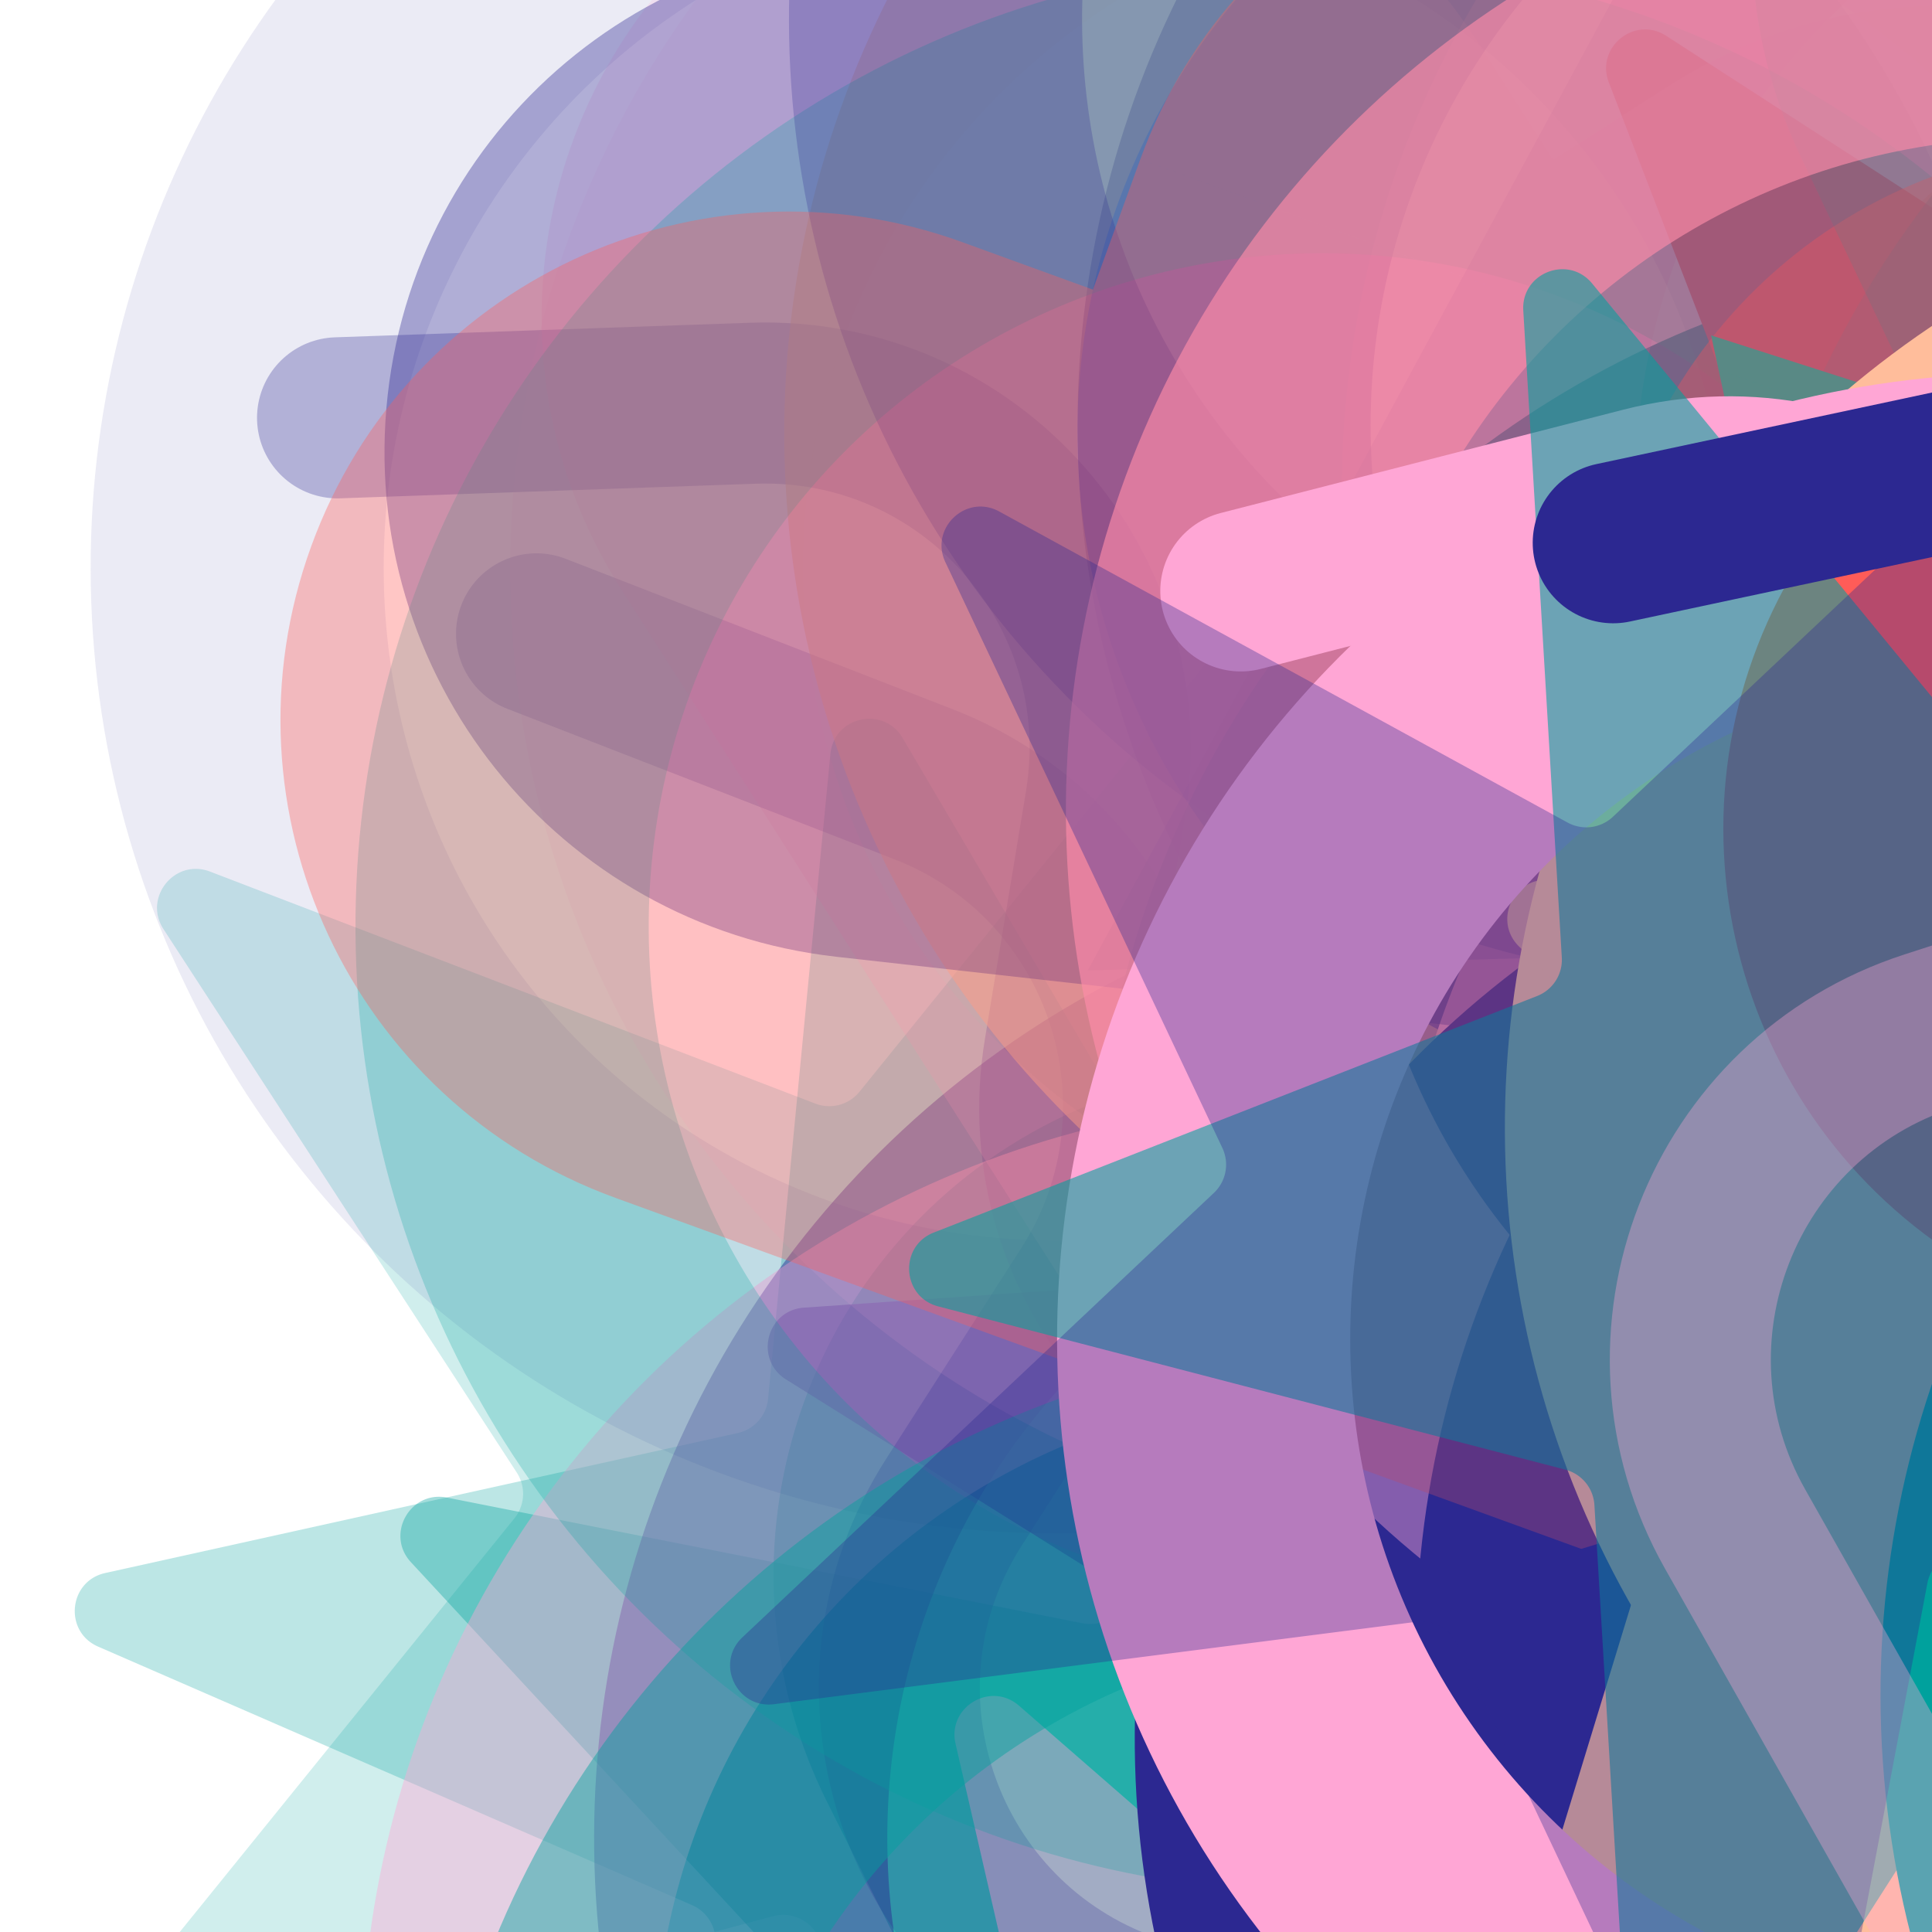 <svg xmlns="http://www.w3.org/2000/svg" version="1.1" xmlns:xlink="http://www.w3.org/1999/xlink" xmlns:svgjs="http://svgjs.dev/svgjs" viewBox="0 0 800 800"><defs><filter id="bbburst-blur-1" x="-100%" y="-100%" width="400%" height="400%"><feGaussianBlur in="SourceGraphic" stdDeviation="1"></feGaussianBlur></filter><filter id="bbburst-blur-2" x="-100%" y="-100%" width="400%" height="400%"><feGaussianBlur in="SourceGraphic" stdDeviation="2"></feGaussianBlur></filter><filter id="bbburst-blur-3" x="-100%" y="-100%" width="400%" height="400%"><feGaussianBlur in="SourceGraphic" stdDeviation="4"></feGaussianBlur></filter><filter id="bbburst-blur-4" x="-100%" y="-100%" width="400%" height="400%"><feGaussianBlur in="SourceGraphic" stdDeviation="12"></feGaussianBlur></filter><symbol id="bbburst-shape-1" viewBox="0 0 194 167"><path d="m97 0 96.129 166.5H.871L97 0Z"></path></symbol><symbol id="bbburst-shape-4" viewBox="0 0 149 143"><path d="M71.647 2.781c.898-2.764 4.808-2.764 5.706 0l15.445 47.534a3 3 0 0 0 2.853 2.073h49.98c2.906 0 4.115 3.719 1.764 5.427L106.96 87.193a2.999 2.999 0 0 0-1.09 3.354l15.445 47.534c.898 2.764-2.266 5.062-4.617 3.354l-40.435-29.378a3 3 0 0 0-3.526 0l-40.435 29.378c-2.351 1.708-5.515-.59-4.617-3.354L43.13 90.547a3 3 0 0 0-1.09-3.354L1.605 57.815c-2.35-1.708-1.142-5.427 1.764-5.427h49.98a3 3 0 0 0 2.853-2.073L71.647 2.781Z"></path></symbol><symbol id="bbburst-shape-6" viewBox="0 0 133 116"><path d="M59.749 10.251c-13.668-13.668-35.829-13.668-49.497 0-13.668 13.668-13.668 35.829 0 49.497l49.497-49.497ZM66.5 66.5 41.751 91.249 66.5 115.997l24.749-24.748L66.5 66.5Zm56.249-6.751c13.668-13.668 13.668-35.829 0-49.497-13.669-13.668-35.829-13.668-49.498 0l49.498 49.497Zm-112.498 0 31.5 31.5 49.497-49.497-31.5-31.5-49.497 49.497Zm80.997 31.5 31.5-31.5-49.498-49.497-31.5 31.5 49.497 49.497Z"></path></symbol><symbol id="bbburst-shape-8" viewBox="0 0 87 168"><path d="m12 12 31.255 18.075c16.41 9.49 20.014 31.633 7.46 45.837L36.33 92.188c-12.568 14.221-8.939 36.392 7.507 45.864L75 156" stroke-width="14" stroke-linecap="round" stroke-linejoin="round"></path></symbol><symbol id="bbburst-shape-10" viewBox="0 0 145 145"><circle cx="72.5" cy="72.5" r="61.5" fill="none" stroke-width="22"></circle></symbol></defs><use xlink:href="#bbburst-shape-4" width="39.343" opacity="0.362" transform="matrix(0.981,0.194,-0.194,0.981,225.04,324.874)" fill="#00a19d" filter="url(#bbburst-blur-2)"></use><use xlink:href="#bbburst-shape-10" width="25.046" opacity="0.615" transform="matrix(0.989,-0.149,0.149,0.989,615.945,37.601)" fill="none" stroke="#ffbd9b" filter="url(#bbburst-blur-1)"></use><use xlink:href="#bbburst-shape-4" width="22.919" opacity="0.654" transform="matrix(0.778,0.628,-0.628,0.778,748.299,299.236)" fill="#ffbd9b"></use><use xlink:href="#bbburst-shape-6" width="19.513" opacity="0.723" transform="matrix(0.931,-0.365,0.365,0.931,441.823,242.329)" fill="#00a19d"></use><use xlink:href="#bbburst-shape-6" width="31.887" opacity="0.497" transform="matrix(0.949,0.315,-0.315,0.949,413.477,337.604)" fill="#00a19d" filter="url(#bbburst-blur-1)"></use><use xlink:href="#bbburst-shape-6" width="10.622" opacity="0.955" transform="matrix(0.93,-0.368,0.368,0.93,603.728,419.293)" fill="#2c2891"></use><use xlink:href="#bbburst-shape-4" width="25.902" opacity="0.616" transform="matrix(0.97,0.245,-0.245,0.97,523.152,280.288)" fill="#00a19d" filter="url(#bbburst-blur-1)"></use><use xlink:href="#bbburst-shape-6" width="34.316" opacity="0.606" transform="matrix(0.995,0.1,-0.1,0.995,568.805,99.52)" fill="#ff5c58" filter="url(#bbburst-blur-1)"></use><use xlink:href="#bbburst-shape-10" width="34.883" opacity="0.503" transform="matrix(0.848,0.531,-0.531,0.848,804.244,-5.71)" fill="none" stroke="#ffa6d5" filter="url(#bbburst-blur-1)"></use><use xlink:href="#bbburst-shape-1" width="14.932" opacity="0.869" transform="matrix(0.742,0.671,-0.671,0.742,941.27,448.951)" fill="#ffbd9b"></use><use xlink:href="#bbburst-shape-4" width="56.688" opacity="0.185" transform="matrix(0.934,0.358,-0.358,0.934,176.543,76.674)" fill="#00a19d" filter="url(#bbburst-blur-3)"></use><use xlink:href="#bbburst-shape-6" width="6.406" opacity="0.969" transform="matrix(0.829,-0.56,0.56,0.829,547.946,452.624)" fill="#00a19d"></use><use xlink:href="#bbburst-shape-10" width="21.435" opacity="0.727" transform="matrix(0.815,-0.58,0.58,0.815,294.858,411.974)" fill="none" stroke="#00a19d"></use><use xlink:href="#bbburst-shape-4" width="36.442" opacity="0.264" transform="matrix(0.976,-0.216,0.216,0.976,-38.307,365.008)" fill="#00a19d" filter="url(#bbburst-blur-2)"></use><use xlink:href="#bbburst-shape-10" width="30.147" opacity="0.544" transform="matrix(0.775,-0.632,0.632,0.775,283.377,119.05)" fill="none" stroke="#2c2891" filter="url(#bbburst-blur-1)"></use><use xlink:href="#bbburst-shape-4" width="15.183" opacity="0.851" transform="matrix(0.884,0.468,-0.468,0.884,832.821,425.938)" fill="#ffbd9b"></use><use xlink:href="#bbburst-shape-10" width="49.511" opacity="0.271" transform="matrix(0.961,0.275,-0.275,0.961,681.05,-291.133)" fill="none" stroke="#ffa6d5" filter="url(#bbburst-blur-2)"></use><use xlink:href="#bbburst-shape-8" width="56.322" opacity="0.299" transform="matrix(0.848,-0.531,0.531,0.848,-102.562,257.308)" fill="none" stroke="#2c2891" filter="url(#bbburst-blur-2)"></use><use xlink:href="#bbburst-shape-1" width="16.273" opacity="0.824" transform="matrix(0.993,0.122,-0.122,0.993,810.866,228.84)" fill="#ffbd9b"></use><use xlink:href="#bbburst-shape-4" width="16.785" opacity="0.547" transform="matrix(0.754,0.657,-0.657,0.754,603.699,470.188)" fill="#ffa6d5" filter="url(#bbburst-blur-1)"></use><use xlink:href="#bbburst-shape-8" width="15.28" opacity="0.88" transform="matrix(0.947,0.321,-0.321,0.947,829.473,340.542)" fill="none" stroke="#ffa6d5"></use><use xlink:href="#bbburst-shape-8" width="45.114" opacity="0.438" transform="matrix(0.837,0.547,-0.547,0.837,693.31,-18.419)" fill="none" stroke="#00a19d" filter="url(#bbburst-blur-2)"></use><use xlink:href="#bbburst-shape-8" width="25.103" opacity="0.615" transform="matrix(0.978,0.207,-0.207,0.978,486.396,379.511)" fill="none" stroke="#ff5c58" filter="url(#bbburst-blur-1)"></use><use xlink:href="#bbburst-shape-10" width="15.342" opacity="0.87" transform="matrix(0.774,-0.633,0.633,0.774,479.653,380.96)" fill="none" stroke="#ff5c58"></use><use xlink:href="#bbburst-shape-8" width="34.671" opacity="0.505" transform="matrix(0.995,0.097,-0.097,0.995,771.542,-92.634)" fill="none" stroke="#2c2891" filter="url(#bbburst-blur-1)"></use><use xlink:href="#bbburst-shape-1" width="35.833" opacity="0.33" transform="matrix(0.842,-0.54,0.54,0.842,505.747,-194.099)" fill="#ffbd9b" filter="url(#bbburst-blur-2)"></use><use xlink:href="#bbburst-shape-4" width="42.036" opacity="0.517" transform="matrix(0.998,-0.069,0.069,0.998,294.349,245.926)" fill="#2c2891" filter="url(#bbburst-blur-1)"></use><use xlink:href="#bbburst-shape-1" width="11.817" opacity="0.936" transform="matrix(0.998,-0.058,0.058,0.998,714.955,369.641)" fill="#00a19d"></use><use xlink:href="#bbburst-shape-4" width="31.597" opacity="0.69" transform="matrix(0.776,-0.631,0.631,0.776,348.089,252.819)" fill="#ff5c58"></use><use xlink:href="#bbburst-shape-10" width="20.9" opacity="0.781" transform="matrix(0.709,0.705,-0.705,0.709,1051.517,291.449)" fill="none" stroke="#ffa6d5"></use><use xlink:href="#bbburst-shape-1" width="31.015" opacity="0.544" transform="matrix(0.997,0.072,-0.072,0.997,703.299,-42.574)" fill="#ffbd9b" filter="url(#bbburst-blur-1)"></use><use xlink:href="#bbburst-shape-10" width="36.979" opacity="0.467" transform="matrix(0.812,0.584,-0.584,0.812,554.887,202.613)" fill="none" stroke="#2c2891" filter="url(#bbburst-blur-1)"></use><use xlink:href="#bbburst-shape-4" width="21.605" opacity="0.768" transform="matrix(0.973,-0.23,0.23,0.973,621.591,193.835)" fill="#00a19d"></use><use xlink:href="#bbburst-shape-10" width="19.928" opacity="0.825" transform="matrix(0.872,-0.489,0.489,0.872,429.491,402.077)" fill="none" stroke="#ffa6d5"></use><use xlink:href="#bbburst-shape-10" width="38.759" opacity="0.418" transform="matrix(0.802,0.597,-0.597,0.802,467.489,295.338)" fill="none" stroke="#ffa6d5" filter="url(#bbburst-blur-2)"></use><use xlink:href="#bbburst-shape-4" width="22.571" opacity="0.615" transform="matrix(0.762,0.647,-0.647,0.762,673.646,408.328)" fill="#ffa6d5" filter="url(#bbburst-blur-1)"></use><use xlink:href="#bbburst-shape-1" width="25.725" opacity="0.588" transform="matrix(0.97,-0.242,0.242,0.97,657.136,4.828)" fill="#00a19d" filter="url(#bbburst-blur-1)"></use><use xlink:href="#bbburst-shape-8" width="19.129" opacity="0.767" transform="matrix(0.966,-0.259,0.259,0.966,556.267,223.607)" fill="none" stroke="#00a19d"></use><use xlink:href="#bbburst-shape-8" width="8.273" opacity="0.985" transform="matrix(0.8,-0.6,0.6,0.8,548.241,469.718)" fill="none" stroke="#2c2891"></use><use xlink:href="#bbburst-shape-10" width="60.742" opacity="0.095" transform="matrix(0.996,-0.085,0.085,0.996,4.988,-129.235)" fill="none" stroke="#2c2891" filter="url(#bbburst-blur-3)"></use><use xlink:href="#bbburst-shape-8" width="38.882" opacity="0.229" transform="matrix(0.988,-0.153,0.153,0.988,-33.593,244.237)" fill="none" stroke="#2c2891" filter="url(#bbburst-blur-3)"></use><use xlink:href="#bbburst-shape-8" width="18.832" opacity="0.839" transform="matrix(0.75,0.661,-0.661,0.75,922.058,405.625)" fill="none" stroke="#ffbd9b"></use><use xlink:href="#bbburst-shape-10" width="42.501" opacity="0.423" transform="matrix(0.964,0.267,-0.267,0.964,837.329,-166.259)" fill="none" stroke="#00a19d" filter="url(#bbburst-blur-2)"></use><use xlink:href="#bbburst-shape-8" width="11.191" opacity="0.89" transform="matrix(0.762,0.648,-0.648,0.762,945.67,477.43)" fill="none" stroke="#ffbd9b"></use><use xlink:href="#bbburst-shape-6" width="66.074" opacity="0.193" transform="matrix(0.976,0.216,-0.216,0.976,285.792,-169.909)" fill="#ffa6d5" filter="url(#bbburst-blur-3)"></use><use xlink:href="#bbburst-shape-10" width="29.681" opacity="0.443" transform="matrix(0.859,0.512,-0.512,0.859,436.112,406.812)" fill="none" stroke="#00a19d" filter="url(#bbburst-blur-2)"></use><use xlink:href="#bbburst-shape-10" width="54.124" opacity="0.102" transform="matrix(0.896,0.443,-0.443,0.896,429.868,-299.935)" fill="none" stroke="#ffa6d5" filter="url(#bbburst-blur-3)"></use><use xlink:href="#bbburst-shape-1" width="26.035" opacity="0.562" transform="matrix(0.996,-0.087,0.087,0.996,322.306,318.007)" fill="#2c2891" filter="url(#bbburst-blur-1)"></use><use xlink:href="#bbburst-shape-10" width="35.188" opacity="0.483" transform="matrix(0.751,-0.66,0.66,0.751,160.271,143.087)" fill="none" stroke="#ffbd9b" filter="url(#bbburst-blur-1)"></use><use xlink:href="#bbburst-shape-6" width="54.875" opacity="0.376" transform="matrix(0.781,-0.624,0.624,0.781,41.985,114.038)" fill="#2c2891" filter="url(#bbburst-blur-2)"></use><use xlink:href="#bbburst-shape-10" width="56.307" opacity="0.244" transform="matrix(1,0.026,-0.026,1,157.728,-26.81)" fill="none" stroke="#00a19d" filter="url(#bbburst-blur-3)"></use><use xlink:href="#bbburst-shape-6" width="47.76" opacity="0.416" transform="matrix(0.711,0.703,-0.703,0.711,908.448,-63.849)" fill="#ff5c58" filter="url(#bbburst-blur-2)"></use><use xlink:href="#bbburst-shape-4" width="21.005" opacity="0.72" transform="matrix(0.987,-0.158,0.158,0.987,473.475,287.634)" fill="#2c2891"></use><use xlink:href="#bbburst-shape-4" width="11.624" opacity="0.94" transform="matrix(0.993,-0.12,0.12,0.993,710.088,355.781)" fill="#ffbd9b"></use><use xlink:href="#bbburst-shape-10" width="21.429" opacity="0.774" transform="matrix(0.734,0.68,-0.68,0.734,849.618,426.456)" fill="none" stroke="#ffa6d5"></use><use xlink:href="#bbburst-shape-8" width="21.014" opacity="0.794" transform="matrix(0.799,-0.601,0.601,0.799,372.04,384.51)" fill="none" stroke="#2c2891"></use><use xlink:href="#bbburst-shape-6" width="40.731" opacity="0.236" transform="matrix(0.942,0.335,-0.335,0.942,825.115,-342.411)" fill="#00a19d" filter="url(#bbburst-blur-3)"></use><use xlink:href="#bbburst-shape-8" width="20.051" opacity="0.673" transform="matrix(0.899,0.438,-0.438,0.899,663.035,313.169)" fill="none" stroke="#ff5c58"></use><use xlink:href="#bbburst-shape-8" width="11.23" opacity="0.862" transform="matrix(0.899,-0.439,0.439,0.899,596.401,306.885)" fill="none" stroke="#2c2891"></use><use xlink:href="#bbburst-shape-1" width="57.058" opacity="0.187" transform="matrix(1,-0.028,0.028,1,426.065,-340.345)" fill="#2c2891" filter="url(#bbburst-blur-3)"></use><use xlink:href="#bbburst-shape-10" width="52.185" opacity="0.253" transform="matrix(0.895,-0.446,0.446,0.895,190.282,-171.885)" fill="none" stroke="#2c2891" filter="url(#bbburst-blur-2)"></use><use xlink:href="#bbburst-shape-10" width="23.348" opacity="0.674" transform="matrix(1,-0.026,0.026,1,459.609,330.402)" fill="none" stroke="#2c2891"></use><use xlink:href="#bbburst-shape-4" width="15.08" opacity="0.896" transform="matrix(0.737,0.676,-0.676,0.737,1046.14,397.872)" fill="#00a19d"></use><use xlink:href="#bbburst-shape-8" width="12.78" opacity="0.905" transform="matrix(0.723,0.691,-0.691,0.723,983.924,470.602)" fill="none" stroke="#00a19d"></use><use xlink:href="#bbburst-shape-8" width="8.224" opacity="0.926" transform="matrix(0.818,-0.575,0.575,0.818,493.705,464.378)" fill="none" stroke="#ff5c58"></use><use xlink:href="#bbburst-shape-4" width="23.496" opacity="0.712" transform="matrix(0.946,0.324,-0.324,0.946,791.183,159.358)" fill="#ff5c58"></use><use xlink:href="#bbburst-shape-10" width="25.909" opacity="0.639" transform="matrix(0.81,-0.587,0.587,0.81,282.707,246.488)" fill="none" stroke="#ffa6d5" filter="url(#bbburst-blur-1)"></use><use xlink:href="#bbburst-shape-6" width="24.833" opacity="0.686" transform="matrix(0.717,0.697,-0.697,0.717,979.67,203.969)" fill="#2c2891"></use><use xlink:href="#bbburst-shape-10" width="18.687" opacity="0.806" transform="matrix(0.97,-0.244,0.244,0.97,500.793,392.889)" fill="none" stroke="#2c2891"></use><use xlink:href="#bbburst-shape-4" width="26.421" opacity="0.66" transform="matrix(0.949,-0.316,0.316,0.949,627.573,86.703)" fill="#ffbd9b"></use><use xlink:href="#bbburst-shape-1" width="17.628" opacity="0.793" transform="matrix(0.741,-0.672,0.672,0.741,374.725,366.413)" fill="#00a19d"></use><use xlink:href="#bbburst-shape-6" width="60.255" opacity="0.348" transform="matrix(0.906,-0.423,0.423,0.906,25.27,150.15)" fill="#ff5c58" filter="url(#bbburst-blur-2)"></use><use xlink:href="#bbburst-shape-10" width="9.155" opacity="0.957" transform="matrix(0.978,-0.207,0.207,0.978,701.322,367.829)" fill="none" stroke="#00a19d"></use><use xlink:href="#bbburst-shape-4" width="19.004" opacity="0.763" transform="matrix(0.957,-0.291,0.291,0.957,438.887,396.084)" fill="#2c2891"></use><use xlink:href="#bbburst-shape-10" width="16.65" opacity="0.841" transform="matrix(0.838,-0.546,0.546,0.838,469.608,350.19)" fill="none" stroke="#ffbd9b"></use><use xlink:href="#bbburst-shape-4" width="33.975" opacity="0.624" transform="matrix(0.989,0.145,-0.145,0.989,667.858,67.775)" fill="#ffbd9b" filter="url(#bbburst-blur-1)"></use><use xlink:href="#bbburst-shape-8" width="11.01" opacity="0.912" transform="matrix(0.897,0.442,-0.442,0.897,904.449,382.167)" fill="none" stroke="#ffa6d5"></use><use xlink:href="#bbburst-shape-10" width="83.342" opacity="-0.004" transform="matrix(0.923,-0.385,0.385,0.923,-100.08,-265.326)" fill="none" stroke="#00a19d" filter="url(#bbburst-blur-3)"></use><use xlink:href="#bbburst-shape-8" width="40.119" opacity="0.548" transform="matrix(0.943,0.332,-0.332,0.943,554.429,141.713)" fill="none" stroke="#2c2891" filter="url(#bbburst-blur-1)"></use><use xlink:href="#bbburst-shape-6" width="12.698" opacity="0.907" transform="matrix(0.796,0.606,-0.606,0.796,989.041,398.089)" fill="#2c2891"></use><use xlink:href="#bbburst-shape-1" width="19.003" opacity="0.667" transform="matrix(0.974,-0.225,0.225,0.974,368.524,388.557)" fill="#ffbd9b"></use><use xlink:href="#bbburst-shape-10" width="18.499" opacity="0.716" transform="matrix(0.821,-0.571,0.571,0.821,280.934,454.555)" fill="none" stroke="#ffa6d5"></use><use xlink:href="#bbburst-shape-8" width="21.24" opacity="0.74" transform="matrix(0.714,-0.7,0.7,0.714,295.28,378.899)" fill="none" stroke="#ffa6d5"></use><use xlink:href="#bbburst-shape-6" width="23.521" opacity="0.727" transform="matrix(0.965,-0.261,0.261,0.965,652.634,145.76)" fill="#ff5c58"></use><use xlink:href="#bbburst-shape-4" width="30.904" opacity="0.575" transform="matrix(0.931,-0.365,0.365,0.931,261.292,240.1)" fill="#00a19d" filter="url(#bbburst-blur-1)"></use><use xlink:href="#bbburst-shape-10" width="11.212" opacity="0.927" transform="matrix(0.998,-0.069,0.069,0.998,752.041,330.281)" fill="none" stroke="#00a19d"></use><use xlink:href="#bbburst-shape-8" width="18.545" opacity="0.821" transform="matrix(0.742,-0.67,0.67,0.742,444.2,349.864)" fill="none" stroke="#2c2891"></use><use xlink:href="#bbburst-shape-4" width="47.373" opacity="0.344" transform="matrix(0.877,0.48,-0.48,0.877,540.65,-57.687)" fill="#2c2891" filter="url(#bbburst-blur-2)"></use><use xlink:href="#bbburst-shape-8" width="43.922" opacity="0.355" transform="matrix(0.861,0.509,-0.509,0.861,707.311,-137.263)" fill="none" stroke="#ffa6d5" filter="url(#bbburst-blur-2)"></use></svg>